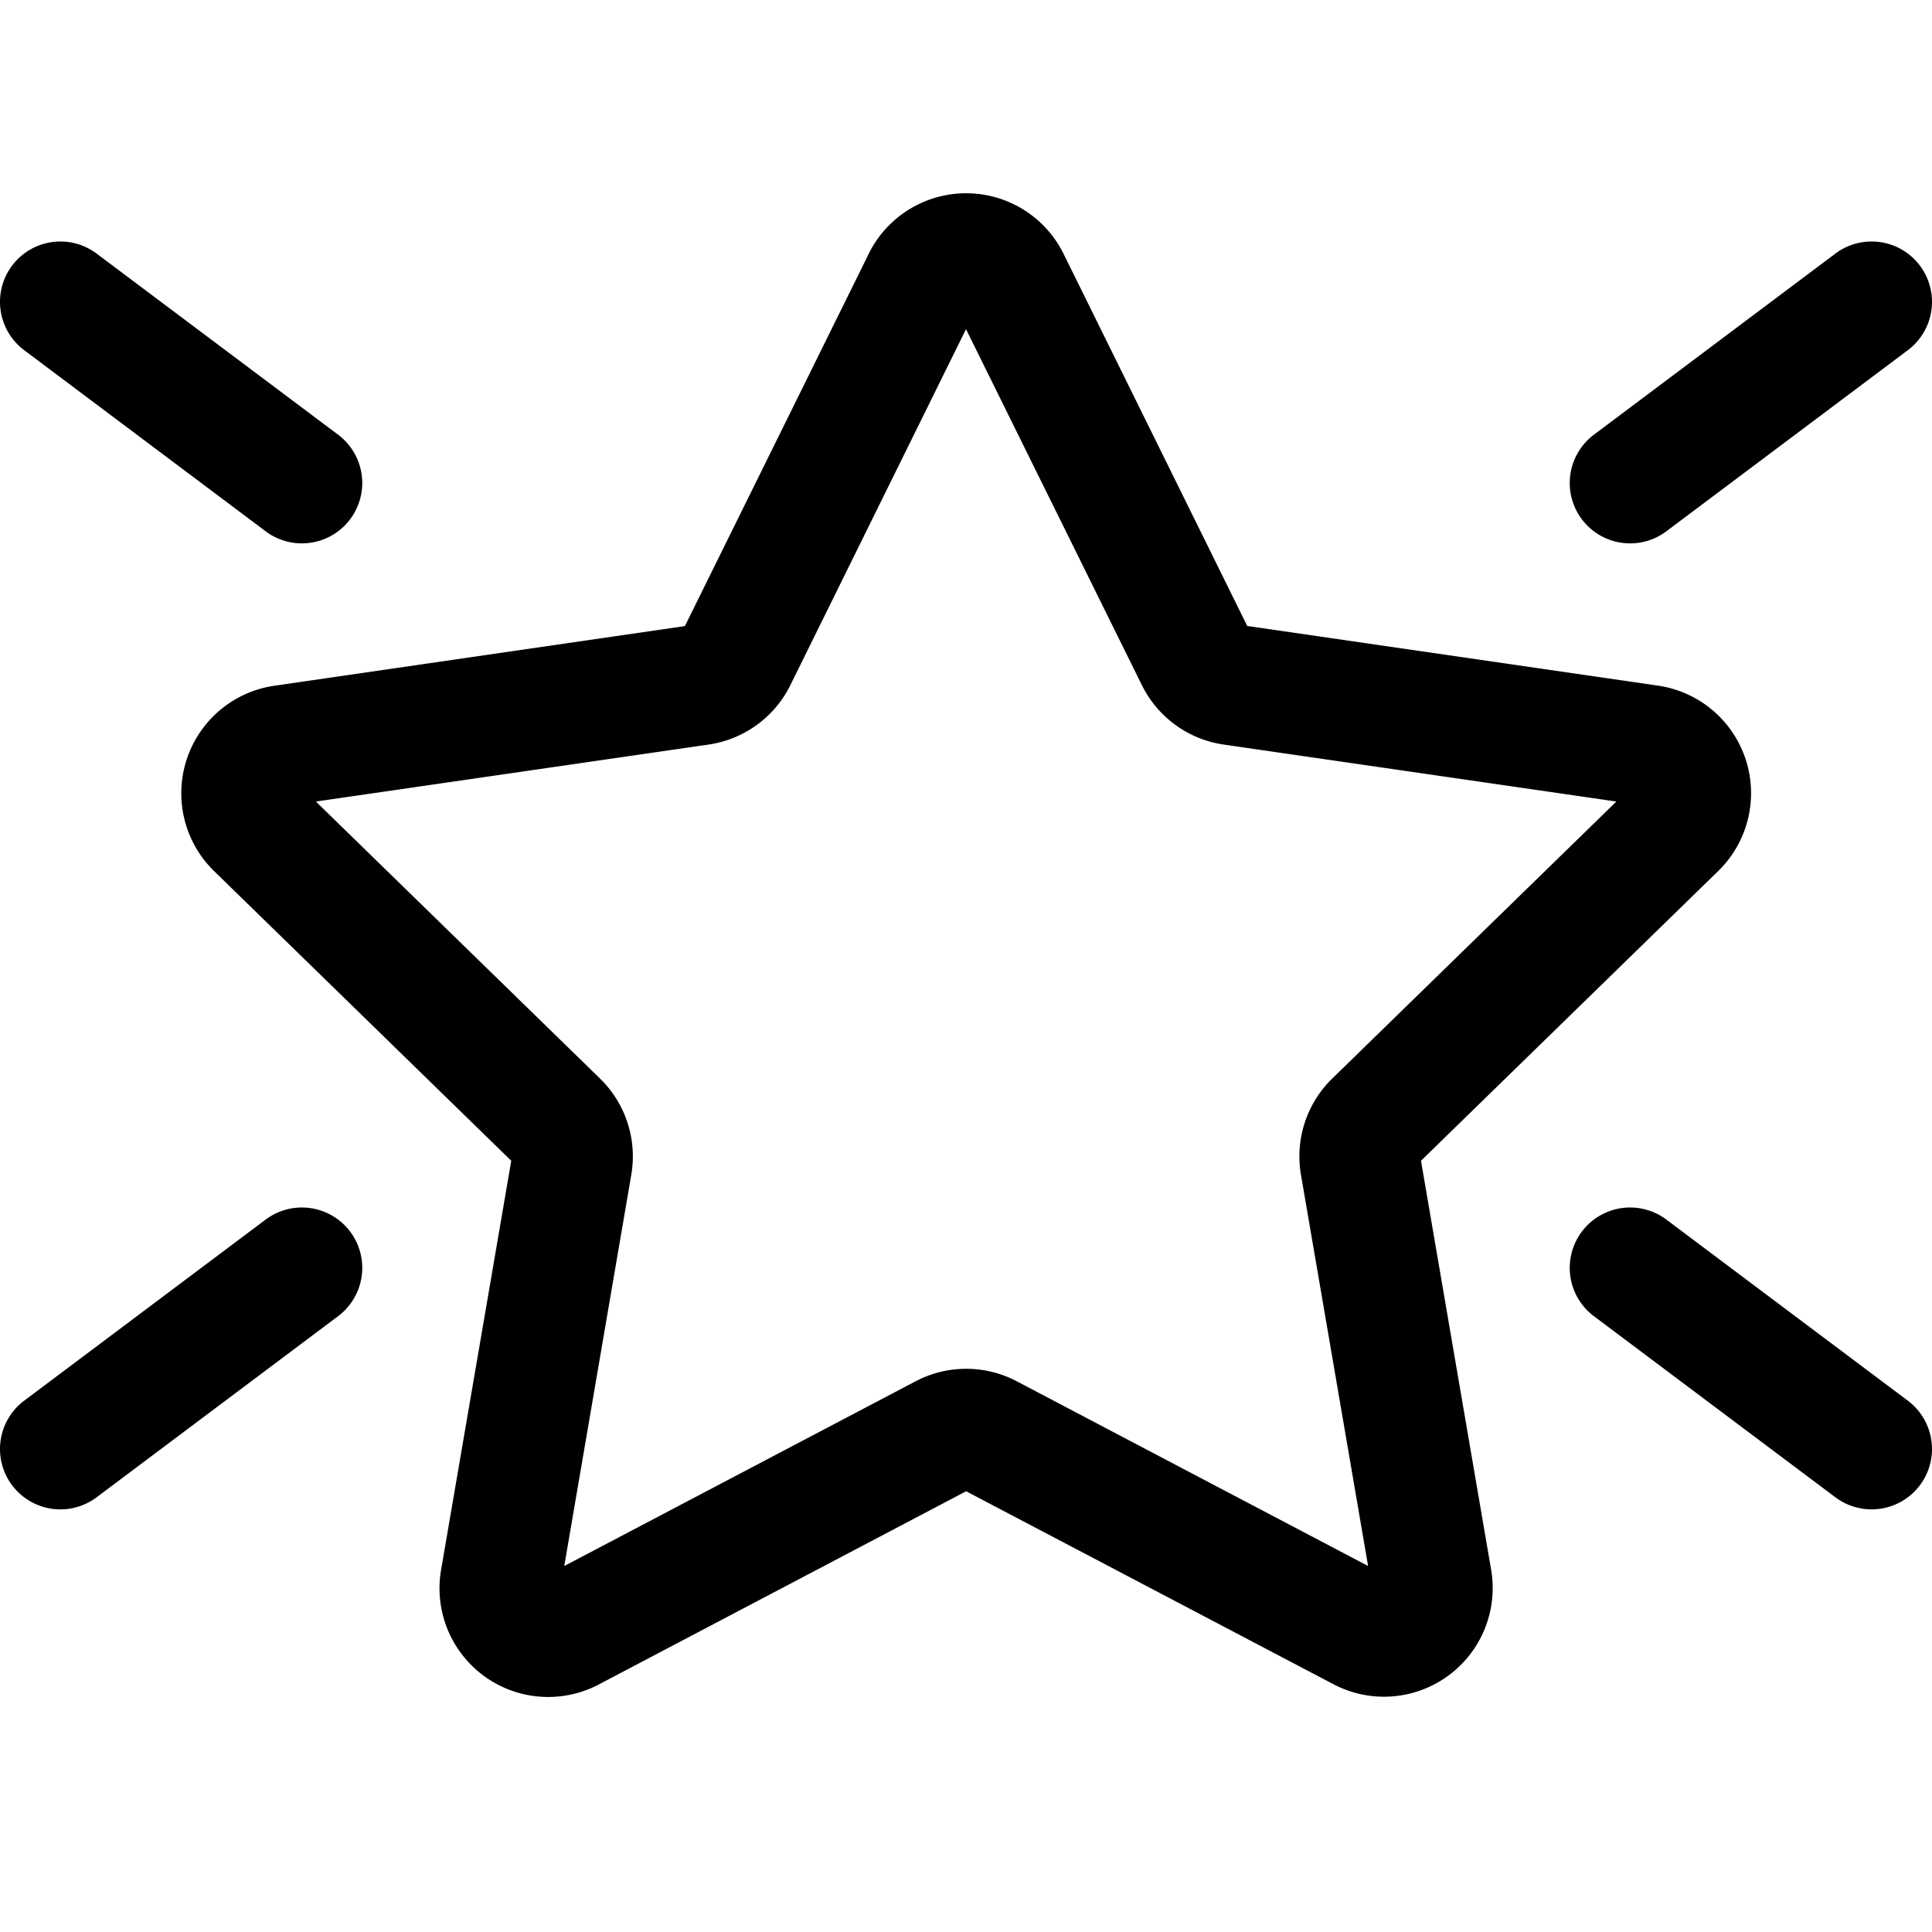 <svg xmlns="http://www.w3.org/2000/svg" aria-hidden="true" role="img" width="16" height="16" fill="currentColor" class="fluent fluent-star-emphasis" viewBox="0 0 16 16"><path d="M7.194 2.102a.9.9 0 0 1 1.614 0l1.521 3.082l3.401.494a.9.9 0 0 1 .5 1.535l-2.462 2.4l.581 3.387a.9.9 0 0 1-1.306.948L8.001 12.35l-3.042 1.6A.9.9 0 0 1 3.653 13l.581-3.387l-2.461-2.399a.9.9 0 0 1 .499-1.535l3.4-.494l1.522-3.082ZM8 2.726L6.546 5.673a.9.9 0 0 1-.677.493l-3.253.472L4.97 8.933a.9.9 0 0 1 .258.796l-.555 3.24l2.91-1.53a.9.9 0 0 1 .837 0l2.91 1.53l-.556-3.24a.9.9 0 0 1 .258-.796l2.354-2.295l-3.253-.472a.9.9 0 0 1-.677-.493L8 2.726ZM.1 2.2a.5.5 0 0 1 .7-.1l2 1.5a.5.5 0 0 1-.6.8l-2-1.5a.5.5 0 0 1-.1-.7Zm15.1-.1a.5.5 0 0 1 .6.8l-2 1.5a.5.5 0 0 1-.6-.8l2-1.5ZM.1 12.3a.5.5 0 0 0 .7.1l2-1.5a.5.5 0 0 0-.6-.8l-2 1.5a.5.5 0 0 0-.1.7Zm15.1.1a.5.5 0 0 0 .6-.8l-2-1.5a.5.5 0 0 0-.6.8l2 1.5Z"/></svg>